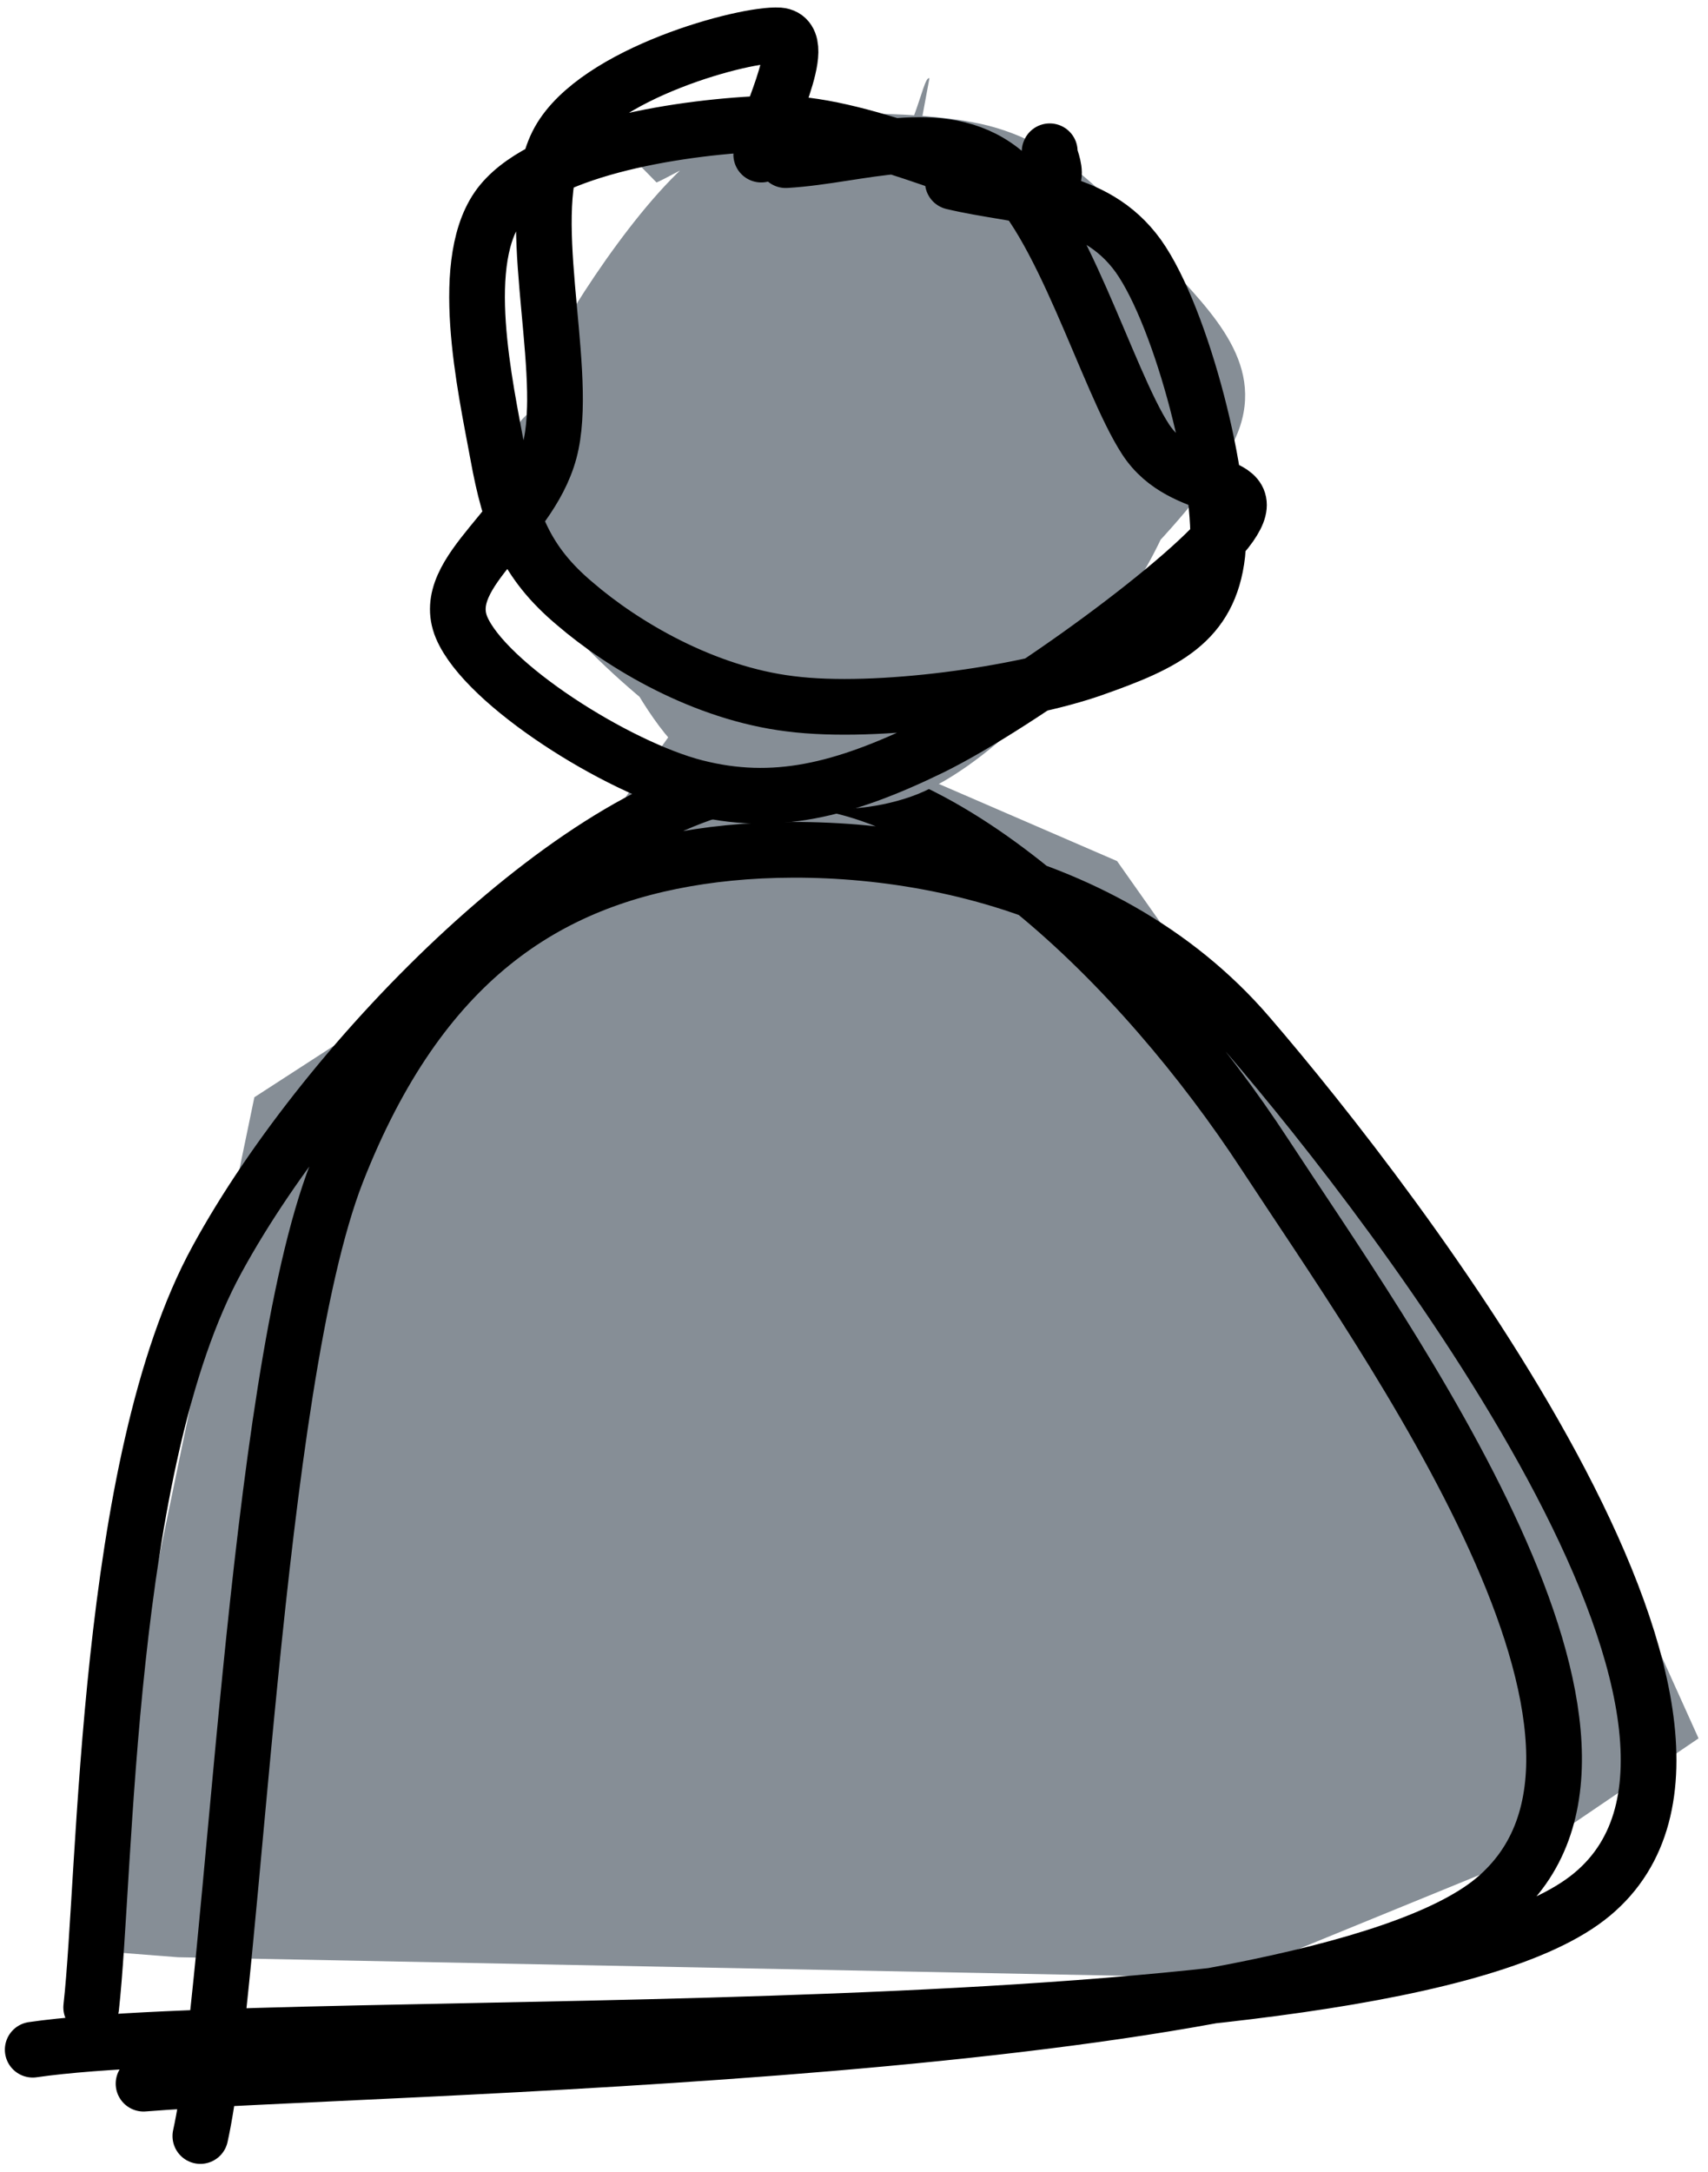<svg width="92" height="117" viewBox="0 0 92 117" fill="none" xmlns="http://www.w3.org/2000/svg">
<path fill-rule="evenodd" clip-rule="evenodd" d="M4.191 105L13.701 59.1L29.451 48.9L38.061 36.81L60.171 46.38L72.351 63.66L86.241 81.99L91.491 93.63L82.131 99.99L66.141 106.53L9.591 105.42" fill="#868E96"/>
<path d="M4.912 108.12C5.722 100.89 5.662 78.84 11.692 67.83C17.692 56.82 31.612 42.96 41.002 42C50.422 41.07 61.552 52.11 68.122 62.16C74.692 72.21 90.502 93.99 80.452 102.33C70.372 110.67 19.642 111.27 7.732 112.23M10.792 115.05C12.622 106.8 13.672 74.64 18.142 63.15C22.642 51.66 29.482 47.37 37.672 46.14C45.832 44.91 59.242 46.44 67.252 55.77C75.262 65.07 96.682 92.94 85.762 102.03C74.842 111.15 15.802 108.36 1.762 110.4" stroke="black" stroke-width="3" stroke-linecap="round"/>
<path d="M49.193 8.897C53.393 8.897 57.653 9.557 60.233 11.537C62.813 13.517 64.643 17.237 64.673 20.747C64.703 24.287 63.023 28.967 60.413 32.657C57.803 36.377 52.943 41.567 49.043 42.917C45.143 44.267 40.283 43.547 37.013 40.757C33.743 37.997 30.713 29.807 29.423 26.267C28.163 22.697 27.893 22.427 29.363 19.367C30.833 16.307 35.273 9.677 38.243 7.907C41.213 6.167 45.233 9.527 47.213 8.897C49.163 8.297 49.673 4.007 50.063 4.217M33.863 8.297C37.853 5.987 47.663 5.687 52.403 6.587C57.173 7.457 59.933 10.877 62.333 13.607C64.733 16.337 68.033 19.127 66.803 22.937C65.573 26.717 58.703 33.017 54.953 36.377C51.203 39.737 48.323 43.487 44.273 43.067C40.223 42.677 33.473 37.097 30.683 33.917C27.893 30.737 27.233 26.477 27.503 24.047C27.773 21.617 30.233 21.887 32.303 19.307C34.373 16.697 39.413 10.067 39.923 8.477C40.433 6.887 36.083 9.557 35.363 9.827" fill="#868E96"/>
<path d="M51.323 9.797C54.983 10.667 58.913 10.457 61.313 13.787C63.683 17.117 65.963 26.117 65.573 29.837C65.153 33.527 62.723 34.667 58.883 36.017C55.073 37.367 47.243 38.507 42.563 37.907C37.913 37.337 33.563 34.757 30.953 32.507C28.313 30.287 27.473 28.097 26.813 24.467C26.153 20.867 24.563 13.877 27.023 10.907C29.483 7.937 36.833 6.797 41.543 6.647C46.253 6.527 52.733 9.827 55.223 10.067C57.743 10.307 56.393 8.417 56.543 8.147M42.323 8.627C46.373 8.387 50.663 6.647 53.903 9.137C57.143 11.657 59.633 20.477 61.703 23.657C63.773 26.837 68.183 25.547 66.263 28.307C64.343 31.067 54.983 37.877 50.183 40.247C45.383 42.587 41.693 43.487 37.463 42.407C33.233 41.327 26.153 36.857 24.863 33.797C23.573 30.707 28.823 28.247 29.693 23.897C30.593 19.517 28.073 11.237 30.113 7.577C32.153 3.917 40.163 1.787 41.963 1.907C43.793 2.057 40.973 7.067 41.003 8.327" stroke="black" stroke-width="3" stroke-linecap="round"/>
</svg>
